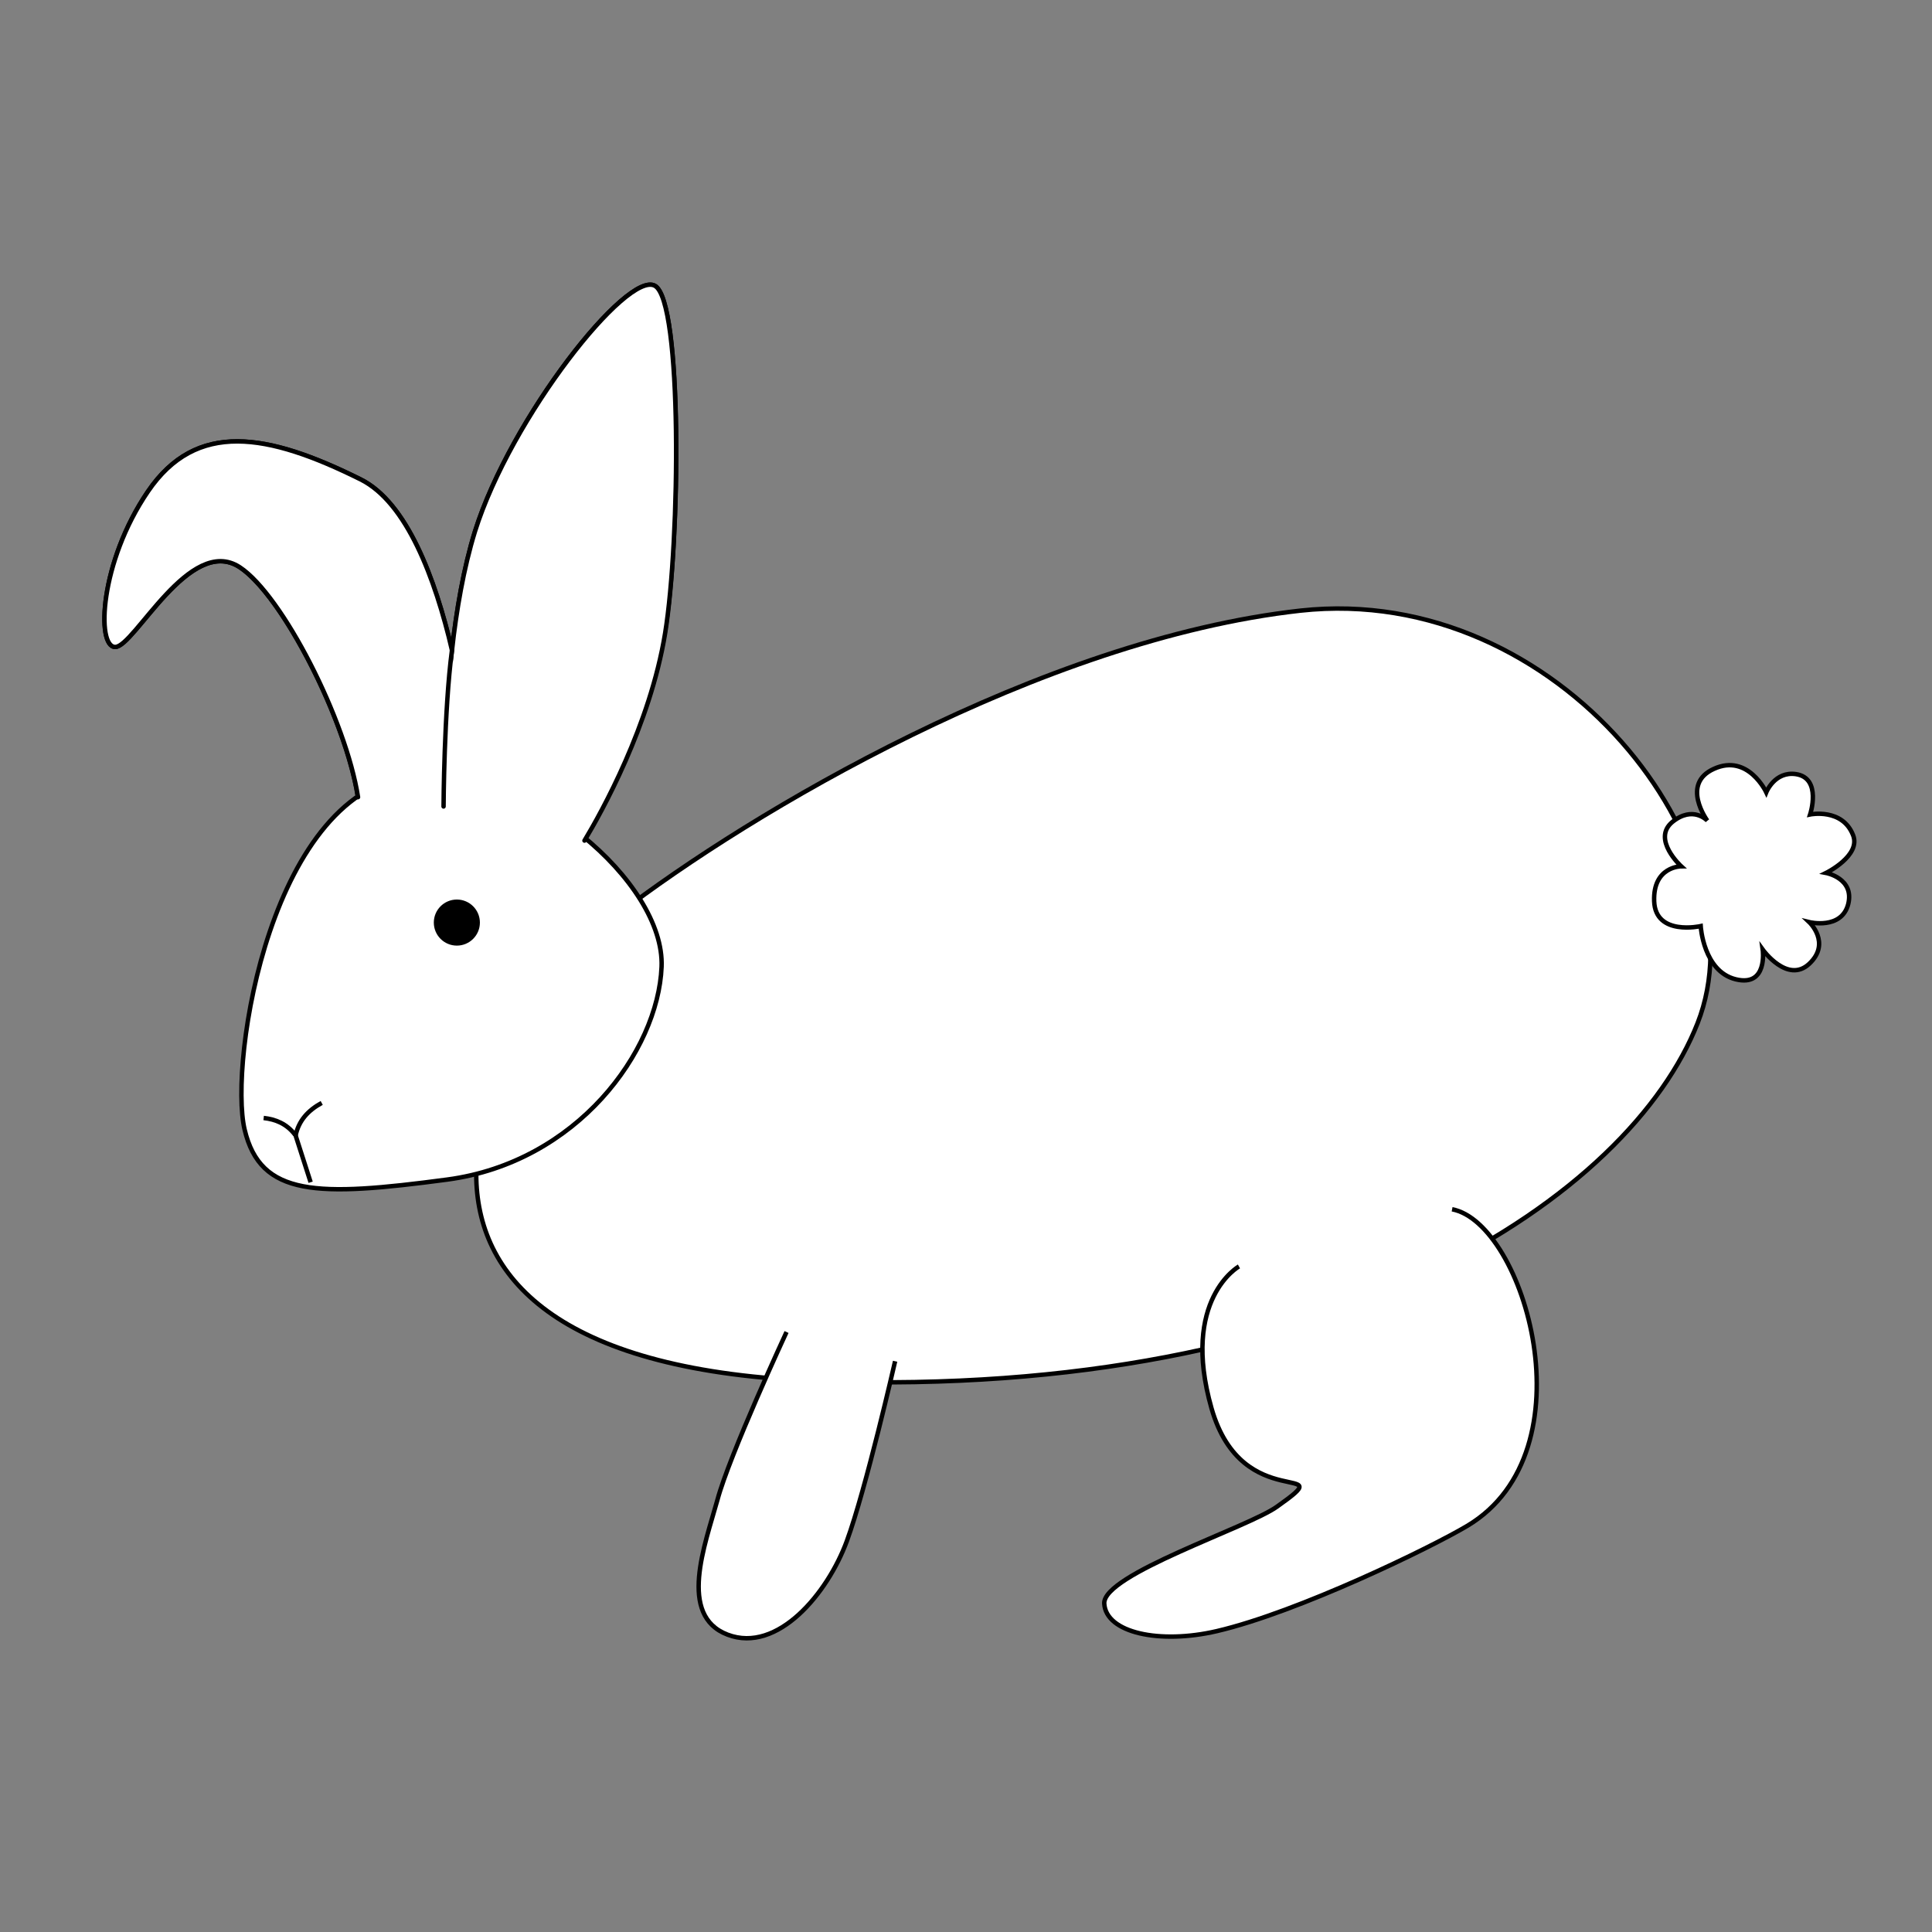 <?xml version="1.0" encoding="utf-8"?>
<!-- Generator: Adobe Illustrator 25.1.0, SVG Export Plug-In . SVG Version: 6.00 Build 0)  -->
<svg version="1.1" xmlns="http://www.w3.org/2000/svg" xmlns:xlink="http://www.w3.org/1999/xlink" x="0px" y="0px" width="436px"
	 height="436px" viewBox="0 0 436 436" style="enable-background:new 0 0 436 436;" xml:space="preserve">
<rect x="0" y="0" width="436" height="436" fill="#808080" stroke="none"/>
<style type="text/css">
	.st0{fill:#FFFFFF;stroke:#000000;stroke-miterlimit:10;}
	.st1{stroke:#000000;stroke-miterlimit:10;}
	.st2{fill:#FFFFFF;stroke:#000000;stroke-linecap:round;stroke-miterlimit:10;}
</style>
<g id="Rabbit">
	<path class="st0" d="M147.8,64.5c-6.2-3.5-32.5,29.6-40.6,55.4c-2.6,8.4-4.2,17.9-5.2,26.8c-3.8-16.2-10.2-33.3-20.6-38.5
		c-21.1-10.5-37.1-13.3-48,2.7S21.7,146,26,146c4.3,0,16.8-25.4,28.1-18c11.3,7.4,29.3,45.3,26.9,60.1l19.9-6.8l29.6,10
		c0,0,15.3-23,19.5-48.4C153.6,122,154,68,147.8,64.5z"/>
	<path class="st0" d="M293.5,137.8c58.5-6.4,104.8,54.4,89.6,93.1s-81.4,84.9-197.9,80.8s-75.5-82.5-45.7-105.4
		S235,144.3,293.5,137.8z"/>
	<path class="st0" d="M398.6,178.8c0,0,1.9-4.8,6.7-4.1c5.9,0.9,3.2,9.1,3.2,9.1s7.3-1.5,9.7,4.7c1.8,4.6-6.1,8.5-6.1,8.5
		s6.4,1.2,5,7c-1.5,5.9-8.8,4.1-8.8,4.1s5,4.7,0,9.4c-4.9,4.6-10.5-3.2-10.5-3.2s1.2,8.5-6.1,6.7c-7.3-1.8-7.9-12-7.9-12
		s-10.2,2.3-10.5-5.6c-0.3-7.9,6.1-7.9,6.1-7.9s-6.7-6.1-2-10c4.7-3.8,7.9-0.3,7.9-0.3s-6.1-8.3,1.5-11.7
		C394.5,170,398.6,178.8,398.6,178.8z"/>
	<path class="st0" d="M93.9,174.9c25.3-2.1,56.2,24.2,55.4,43.3s-19.1,44.1-48.4,48s-42.1,3.9-45.7-11.3S61.1,177.6,93.9,174.9z"/>
	<path class="st0" d="M327.7,272.9c16.3,3.1,31.6,54.5,3.5,71.4c-8.2,4.9-38.2,19.5-56.6,23.8c-12.9,3-25,0.4-25.4-6.2
		c-0.4-6.6,32.5-17.2,39-21.9c15.1-10.7-7.8,2.3-14.8-22.2c-7-24.6,6.2-32,6.2-32"/>
	<path class="st0" d="M202,307.2c0,0-6.6,28.9-10.9,40.6c-4.3,11.7-15.6,25.4-26.9,21.1c-11.3-4.3-5.1-20.3-2.3-30.4
		c2.7-10.1,15.6-37.9,15.6-37.9"/>
	<circle class="st1" cx="103.1" cy="208.2" r="4.7"/>
	<line class="st0" x1="70.1" y1="266.8" x2="66.6" y2="255.9"/>
	<path class="st0" d="M72.6,248.9c-3.1,1.7-5.2,4-5.9,7.4"/>
	<path class="st0" d="M66.6,256.1c-1.9-2.5-4.4-3.5-7.1-3.8"/>
	<path class="st2" d="M102,146.4c-0.9,10-1.2,18.7,0,30"/>
	<path class="st2" d="M80.8,180"/>
	<path class="st2" d="M131.9,189.7c3.8-6.3,14.8-26,18.2-46.8c3.4-20.9,3.9-74.9-2.3-78.4c-6.2-3.5-32.5,29.6-40.6,55.4
		c-2.6,8.4-4.2,17.9-5.2,26.8c-3.8-16.2-10.2-33.3-20.6-38.5c-21.1-10.5-37.1-13.3-48,2.7S21.7,146,26,146c4.3,0,16.8-25.4,28.1-18
		c9.6,6.3,24,34.5,26.7,51.9"/>
	<path class="st2" d="M100.1,182c0,0,0.1-21.6,1.9-35.3"/>
</g>
<g id="Layer_2">
</g>
</svg>
